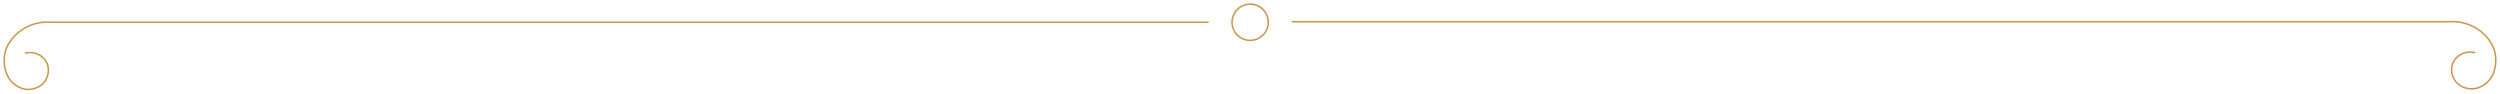 <svg width="1600" height="60" viewBox="0 0 1600 60" fill="none" xmlns="http://www.w3.org/2000/svg">
<path d="M773.047 14.224H32.365C26.931 13.827 21.495 14.97 16.682 17.522C11.869 20.075 7.873 23.933 5.154 28.654C3.628 31.591 2.776 34.831 2.66 38.139C2.544 41.446 3.167 44.738 4.484 47.775C5.406 49.878 6.765 51.76 8.471 53.298C10.177 54.835 12.191 55.991 14.379 56.69C16.515 57.295 18.766 57.371 20.939 56.914C23.111 56.456 25.14 55.477 26.851 54.062C28.714 52.418 30.029 50.242 30.619 47.828C31.208 45.414 31.044 42.877 30.149 40.559C28.966 38.031 26.942 35.992 24.424 34.789C21.905 33.586 19.047 33.294 16.337 33.963" stroke="#CC9850" stroke-linecap="square" stroke-linejoin="round"/>
<path d="M788.507 14.43C788.459 11.355 789.635 8.387 791.776 6.178C793.916 3.97 796.847 2.702 799.922 2.654C802.997 2.606 805.966 3.782 808.174 5.923C810.383 8.064 811.65 10.994 811.698 14.07C811.746 17.145 810.57 20.113 808.429 22.322C806.289 24.53 803.358 25.798 800.283 25.846C797.208 25.893 794.239 24.718 792.031 22.577C789.822 20.436 788.555 17.506 788.507 14.43Z" stroke="#CC9850" stroke-linejoin="round"/>
<path d="M827.158 13.915H1567.63C1573.07 13.529 1578.51 14.682 1583.32 17.244C1588.13 19.805 1592.13 23.67 1594.84 28.397C1596.35 31.332 1597.18 34.562 1597.3 37.856C1597.41 41.151 1596.81 44.431 1595.51 47.465C1594.58 49.553 1593.21 51.422 1591.51 52.949C1589.8 54.476 1587.8 55.627 1585.62 56.33C1583.48 56.938 1581.22 57.017 1579.03 56.56C1576.85 56.102 1574.81 55.121 1573.1 53.701C1571.24 52.055 1569.93 49.877 1569.35 47.462C1568.76 45.046 1568.94 42.511 1569.85 40.199C1571.04 37.68 1573.07 35.652 1575.59 34.459C1578.1 33.265 1580.96 32.981 1583.66 33.654" stroke="#CC9850" stroke-linecap="square" stroke-linejoin="round"/>
</svg>
